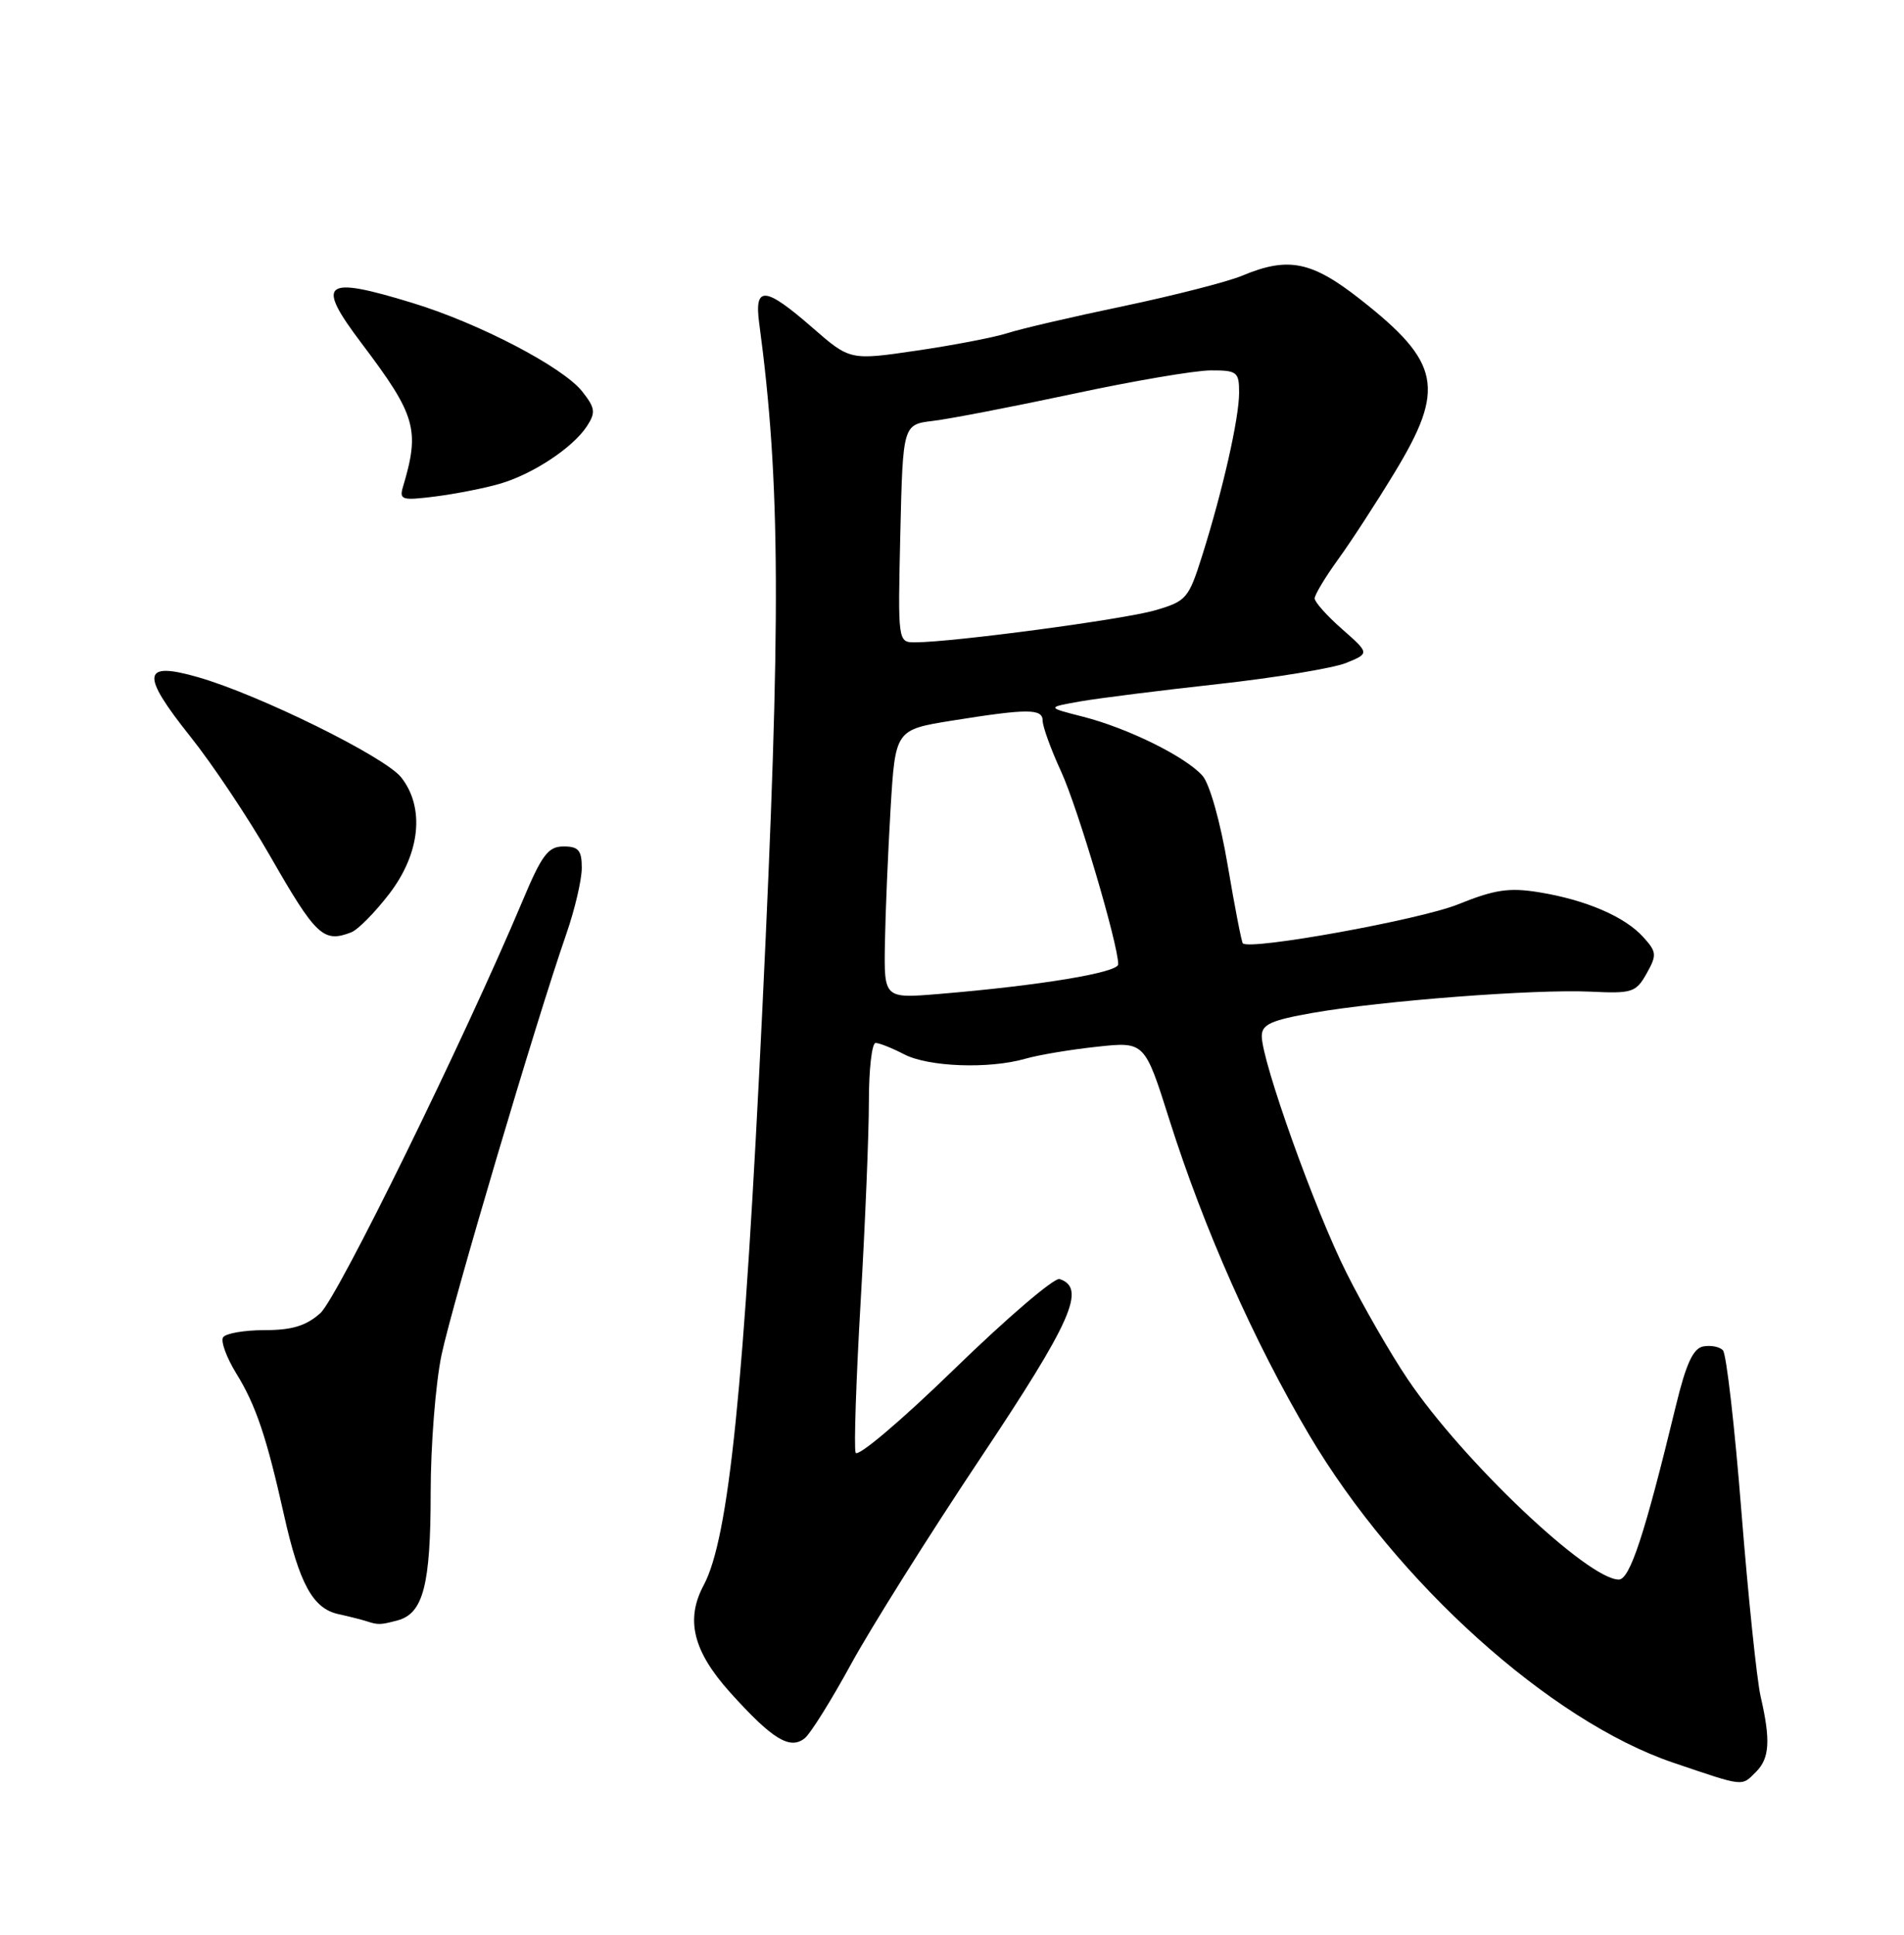 <?xml version="1.0" encoding="UTF-8" standalone="no"?>
<!DOCTYPE svg PUBLIC "-//W3C//DTD SVG 1.1//EN" "http://www.w3.org/Graphics/SVG/1.1/DTD/svg11.dtd" >
<svg xmlns="http://www.w3.org/2000/svg" xmlns:xlink="http://www.w3.org/1999/xlink" version="1.1" viewBox="0 0 252 256">
 <g >
 <path fill="currentColor"
d=" M 232.43 234.43 C 234.21 232.65 234.36 230.26 233.03 224.50 C 232.52 222.30 231.38 211.28 230.48 200.00 C 229.59 188.72 228.49 179.12 228.03 178.66 C 227.58 178.19 226.40 177.97 225.42 178.16 C 224.09 178.41 223.15 180.47 221.81 186.00 C 217.67 203.08 215.72 209.00 214.25 209.00 C 210.16 209.00 193.58 193.27 186.32 182.50 C 184.09 179.20 180.44 172.87 178.21 168.42 C 174.04 160.13 167.00 140.44 167.00 137.09 C 167.00 135.55 168.23 134.99 173.75 134.02 C 182.95 132.41 203.19 130.87 210.46 131.21 C 216.02 131.48 216.52 131.32 217.93 128.82 C 219.31 126.36 219.27 125.96 217.49 123.99 C 215.04 121.28 209.89 119.07 203.69 118.06 C 199.73 117.42 197.84 117.70 192.98 119.66 C 187.94 121.70 165.43 125.77 164.49 124.82 C 164.32 124.64 163.42 120.00 162.49 114.50 C 161.52 108.74 160.10 103.71 159.15 102.64 C 156.91 100.12 149.30 96.36 143.37 94.84 C 138.50 93.60 138.50 93.60 142.96 92.81 C 145.41 92.38 153.64 91.35 161.24 90.51 C 168.83 89.67 176.45 88.41 178.16 87.72 C 181.27 86.45 181.27 86.45 177.64 83.25 C 175.64 81.50 174.00 79.66 174.00 79.18 C 174.00 78.70 175.40 76.37 177.10 74.02 C 178.81 71.67 182.18 66.48 184.60 62.49 C 191.34 51.39 190.66 47.95 180.05 39.62 C 173.60 34.55 170.50 33.93 164.40 36.48 C 162.46 37.29 155.38 39.10 148.68 40.51 C 141.98 41.91 135.08 43.51 133.34 44.08 C 131.60 44.64 126.20 45.68 121.34 46.39 C 112.50 47.69 112.50 47.69 107.52 43.35 C 101.26 37.89 99.81 37.76 100.48 42.75 C 103.31 63.82 103.39 81.68 100.90 133.50 C 98.50 183.65 96.47 203.51 93.13 209.76 C 90.70 214.30 91.73 218.48 96.62 223.92 C 102.23 230.16 104.58 231.59 106.54 229.97 C 107.31 229.32 110.06 224.92 112.65 220.17 C 115.24 215.43 122.91 203.21 129.71 193.02 C 141.86 174.81 143.81 170.41 140.24 169.24 C 139.55 169.01 133.29 174.37 126.32 181.14 C 119.23 188.03 113.47 192.90 113.24 192.21 C 113.01 191.52 113.31 182.52 113.91 172.20 C 114.51 161.88 115.00 149.96 115.00 145.72 C 115.00 141.47 115.40 138.00 115.89 138.00 C 116.37 138.00 118.06 138.67 119.64 139.49 C 122.85 141.17 130.88 141.47 135.70 140.09 C 137.46 139.58 141.73 138.87 145.20 138.50 C 151.50 137.82 151.50 137.82 154.77 148.16 C 159.33 162.55 165.98 177.54 173.29 189.89 C 184.84 209.39 205.20 227.72 221.45 233.23 C 230.99 236.46 230.45 236.40 232.43 234.43 Z  M 52.63 214.40 C 56.02 213.49 57.00 209.70 57.00 197.52 C 57.00 191.26 57.65 183.04 58.44 179.27 C 59.87 172.50 70.96 135.07 74.95 123.59 C 76.08 120.34 77.00 116.41 77.00 114.84 C 77.00 112.51 76.57 112.00 74.59 112.00 C 72.55 112.00 71.72 113.10 69.14 119.25 C 61.48 137.46 44.68 171.71 42.40 173.75 C 40.52 175.43 38.66 176.00 35.00 176.00 C 32.32 176.00 29.85 176.43 29.52 176.96 C 29.20 177.49 29.98 179.63 31.26 181.71 C 33.86 185.91 35.28 190.13 37.58 200.42 C 39.62 209.56 41.41 212.83 44.77 213.57 C 46.27 213.90 47.95 214.33 48.50 214.51 C 50.04 215.02 50.35 215.01 52.63 214.40 Z  M 46.47 123.37 C 47.37 123.03 49.65 120.71 51.55 118.23 C 55.63 112.88 56.24 106.85 53.10 102.86 C 50.96 100.14 34.27 91.91 26.20 89.60 C 18.80 87.48 18.58 89.16 25.18 97.44 C 28.11 101.11 32.85 108.21 35.73 113.23 C 41.82 123.86 42.80 124.78 46.47 123.37 Z  M 66.12 64.02 C 70.49 62.76 75.80 59.26 77.67 56.41 C 78.86 54.58 78.79 54.00 77.06 51.80 C 74.52 48.58 63.44 42.79 54.64 40.10 C 42.77 36.46 41.71 37.29 47.85 45.42 C 55.06 54.96 55.60 56.83 53.34 64.40 C 52.82 66.15 53.18 66.25 57.63 65.69 C 60.31 65.35 64.13 64.60 66.12 64.02 Z  M 117.12 124.81 C 117.19 120.79 117.53 112.79 117.87 107.03 C 118.50 96.56 118.50 96.56 126.00 95.35 C 136.08 93.74 138.00 93.74 138.00 95.38 C 138.00 96.14 139.10 99.18 140.46 102.13 C 142.68 106.99 147.99 124.93 148.00 127.59 C 148.00 128.69 137.69 130.40 124.25 131.52 C 117.00 132.12 117.00 132.12 117.12 124.81 Z  M 119.16 70.58 C 119.50 56.17 119.50 56.17 123.50 55.69 C 125.70 55.43 134.03 53.82 142.00 52.12 C 149.97 50.41 158.19 49.01 160.25 49.01 C 163.73 49.00 164.00 49.21 164.00 51.94 C 164.00 55.33 161.85 64.83 159.12 73.50 C 157.31 79.22 157.03 79.55 152.86 80.76 C 148.73 81.96 126.18 84.97 121.16 84.99 C 118.83 85.00 118.83 85.00 119.16 70.58 Z "/>
</g>
</svg>